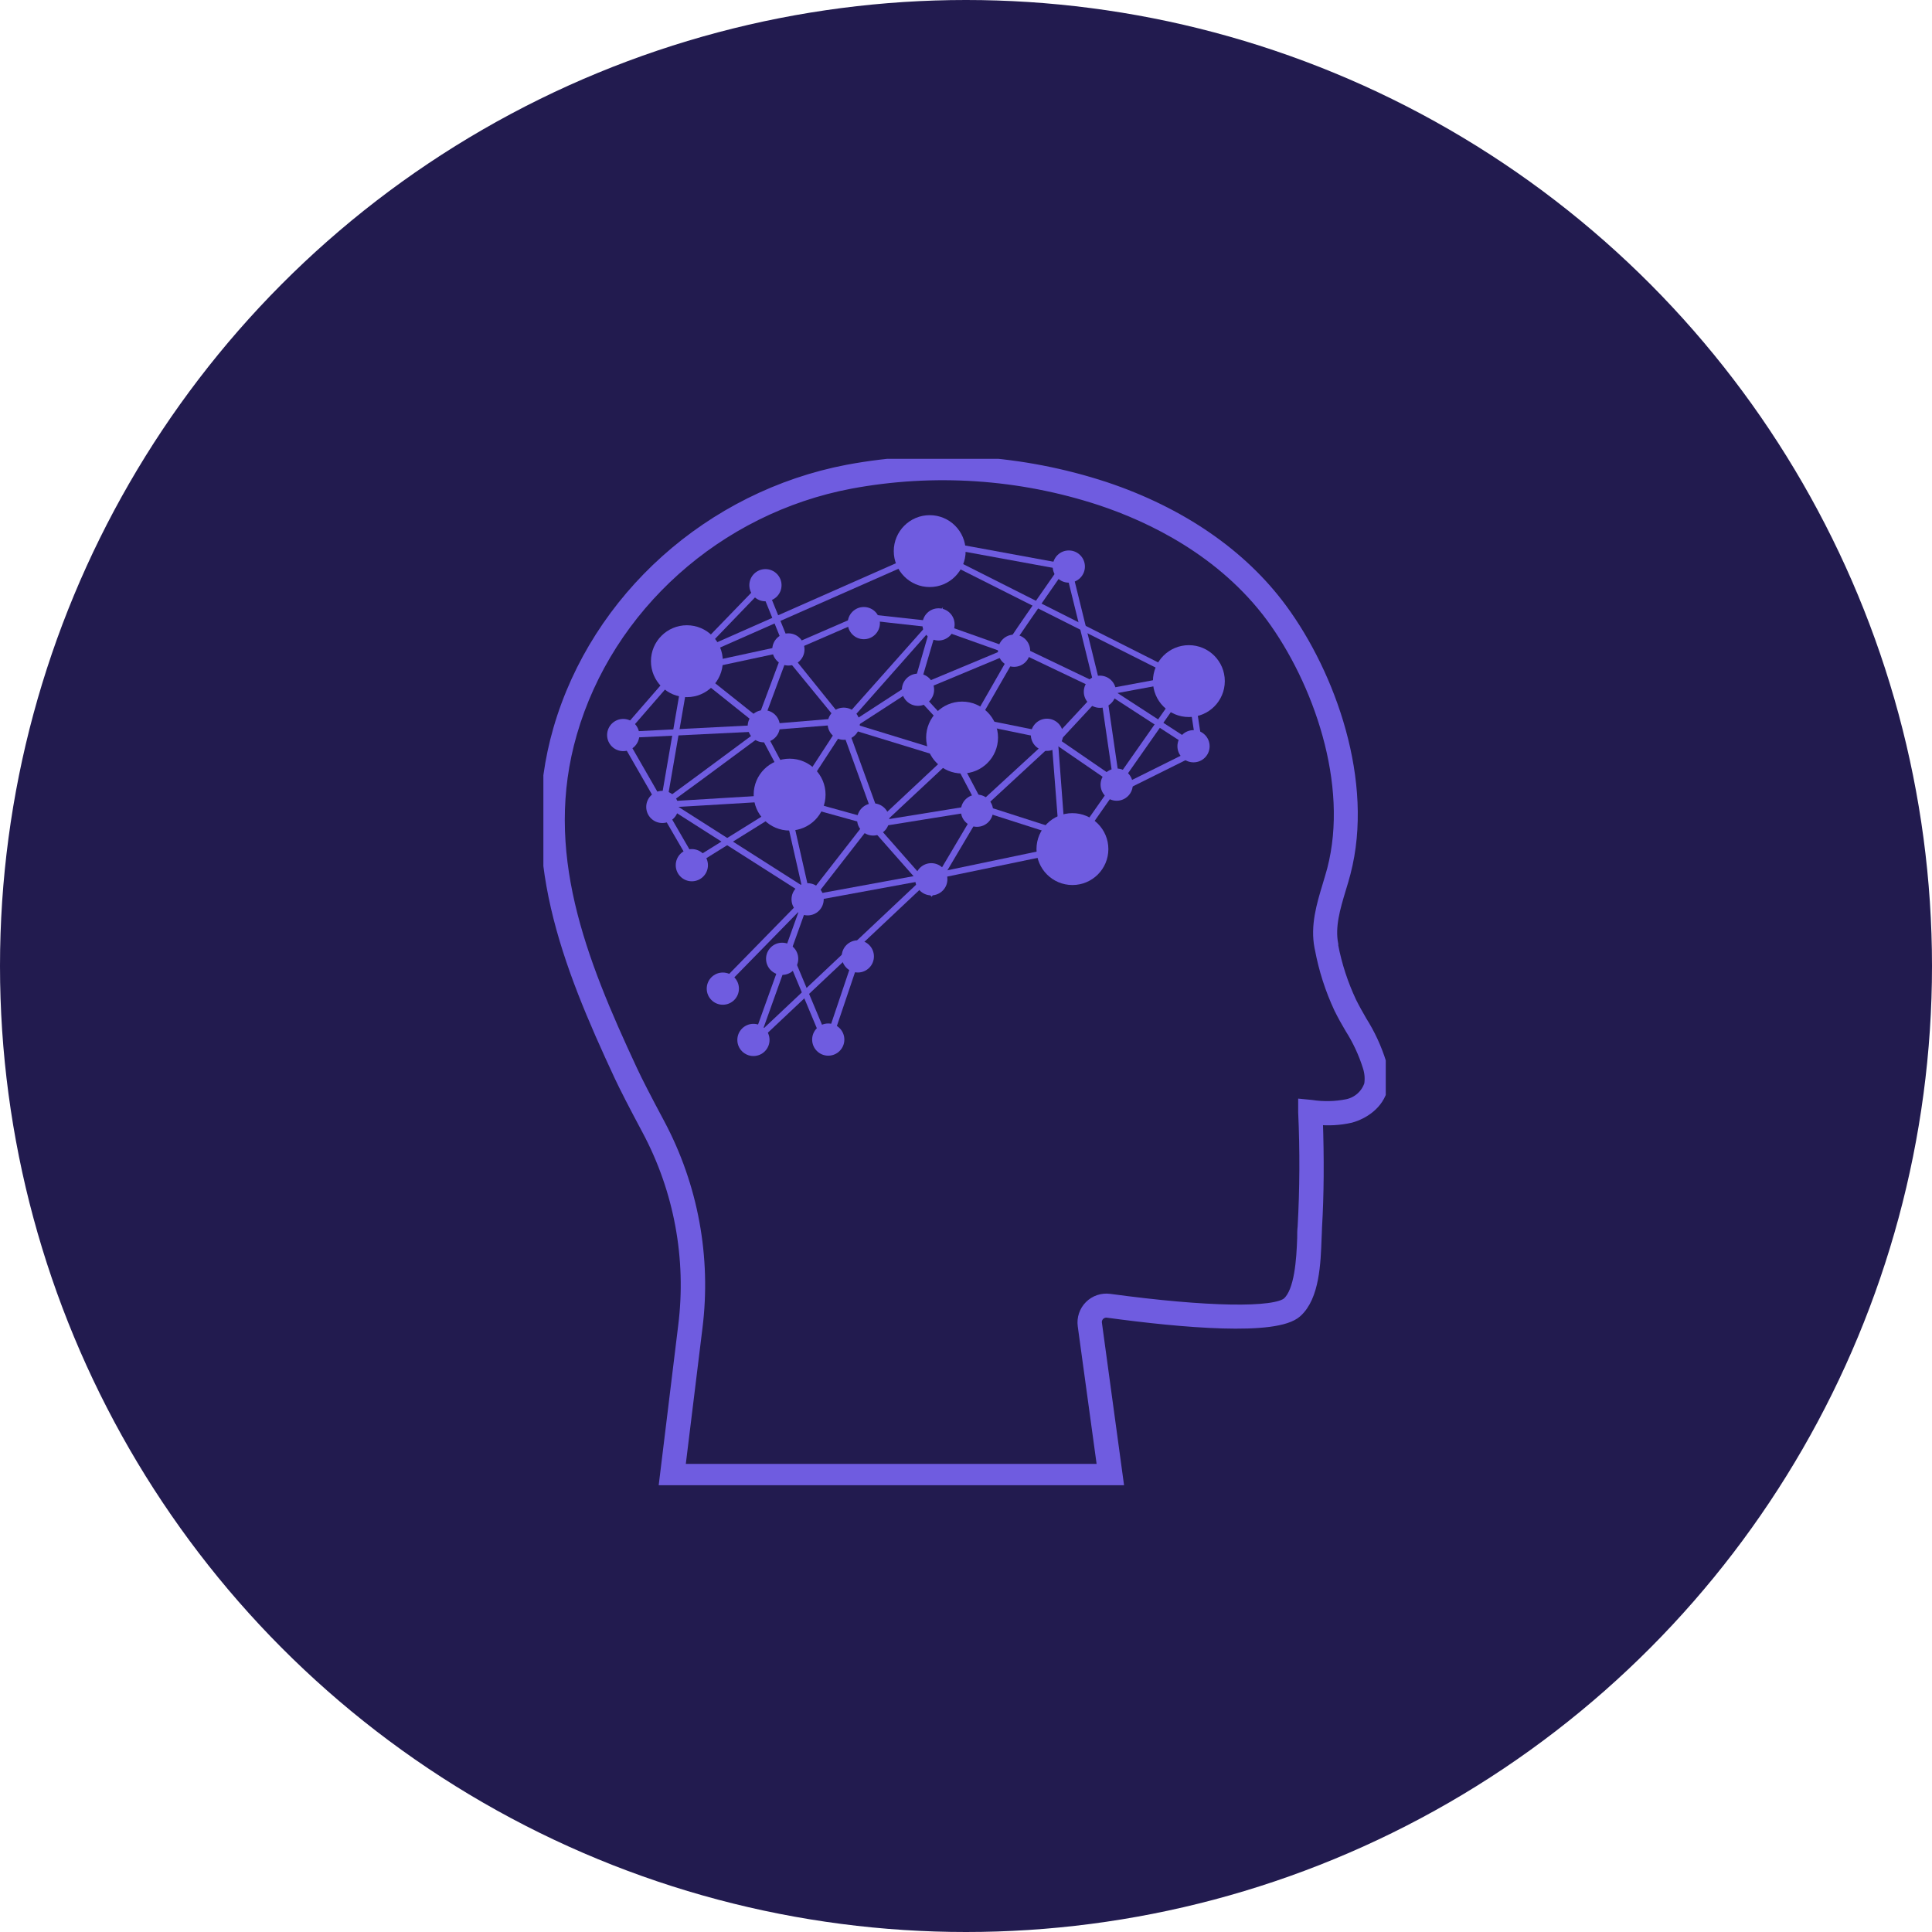 <svg width="160" height="160" viewBox="0 0 160 160" fill="none"
	xmlns="http://www.w3.org/2000/svg">
	<circle cx="80" cy="80" r="80" fill="#221B4F" />
	<g clip-path="url(#clip0_1750_2064)">
		<path d="M92.55 122.746H55.085L56.662 109.827C57.367 104.223 56.316 98.538 53.655 93.556C52.539 91.472 51.774 89.971 51.368 89.104C47.028 79.795 43.372 70.592 46.313 60.411C49.457 49.56 58.842 41.143 70.225 38.978C77.315 37.66 84.623 38.147 91.475 40.393C97.732 42.477 102.802 45.96 106.113 50.463C110.129 55.919 113.308 64.776 111.356 72.266C111.239 72.712 111.108 73.158 110.966 73.614C110.509 75.135 110.033 76.717 110.332 78.228V78.355C110.643 79.964 111.154 81.527 111.853 83.01C112.122 83.552 112.426 84.085 112.72 84.597C113.397 85.667 113.93 86.821 114.307 88.029C114.52 88.684 114.566 89.381 114.439 90.057C114.124 91.411 112.887 92.202 111.833 92.491C110.92 92.698 109.979 92.748 109.049 92.638C109.166 96 109.145 98.956 108.983 101.653C108.983 101.917 108.958 102.221 108.948 102.546C108.877 104.574 108.775 107.358 107.35 108.63C105.667 110.151 97.935 109.472 91.744 108.63C91.608 108.61 91.468 108.623 91.338 108.668C91.208 108.712 91.09 108.787 90.994 108.886C90.898 108.985 90.828 109.106 90.788 109.238C90.748 109.369 90.74 109.509 90.765 109.644L92.55 122.746ZM56.231 121.732H91.389L89.751 109.781C89.711 109.492 89.738 109.198 89.831 108.922C89.923 108.645 90.078 108.394 90.284 108.187C90.49 107.98 90.74 107.824 91.016 107.73C91.293 107.637 91.587 107.608 91.876 107.647C99.958 108.742 105.627 108.838 106.671 107.9C107.716 106.962 107.868 104.27 107.928 102.52C107.928 102.186 107.928 101.877 107.964 101.603C108.139 98.442 108.154 95.274 108.01 92.111V91.533L108.588 91.589C109.584 91.743 110.6 91.72 111.589 91.523C112.024 91.431 112.427 91.227 112.758 90.931C113.089 90.635 113.337 90.256 113.475 89.834C113.554 89.324 113.51 88.803 113.349 88.313C112.996 87.188 112.496 86.114 111.863 85.119C111.559 84.612 111.244 84.044 110.961 83.471C110.233 81.911 109.705 80.265 109.389 78.573L109.358 78.436C109.014 76.682 109.526 74.978 110.023 73.335C110.154 72.894 110.286 72.458 110.403 72.027C112.269 64.853 109.191 56.334 105.332 51.071C101.281 45.605 95.379 42.761 91.14 41.356C84.458 39.165 77.332 38.69 70.418 39.977C59.4 42.056 50.324 50.204 47.292 60.695C44.442 70.536 48.042 79.546 52.301 88.673C52.697 89.53 53.457 91.011 54.563 93.079C57.319 98.246 58.406 104.139 57.676 109.949L56.231 121.732Z" fill="#6F5CE0" stroke="#6F5CE0" stroke-miterlimit="10" />
		<path d="M76.994 48.617C78.638 48.617 79.97 47.284 79.97 45.64C79.97 43.997 78.638 42.664 76.994 42.664C75.35 42.664 74.018 43.997 74.018 45.64C74.018 47.284 75.35 48.617 76.994 48.617Z" fill="#6F5CE0" />
		<path d="M98.457 59.382C100.101 59.382 101.433 58.05 101.433 56.406C101.433 54.762 100.101 53.43 98.457 53.43C96.813 53.43 95.481 54.762 95.481 56.406C95.481 58.05 96.813 59.382 98.457 59.382Z" fill="#6F5CE0" />
		<path d="M88.813 73.294C90.457 73.294 91.79 71.962 91.79 70.318C91.79 68.674 90.457 67.342 88.813 67.342C87.169 67.342 85.837 68.674 85.837 70.318C85.837 71.962 87.169 73.294 88.813 73.294Z" fill="#6F5CE0" />
		<path d="M65.393 68.783C67.037 68.783 68.369 67.45 68.369 65.806C68.369 64.163 67.037 62.83 65.393 62.83C63.749 62.83 62.416 64.163 62.416 65.806C62.416 67.45 63.749 68.783 65.393 68.783Z" fill="#6F5CE0" />
		<path d="M79.676 64.056C81.32 64.056 82.652 62.724 82.652 61.08C82.652 59.436 81.32 58.103 79.676 58.103C78.032 58.103 76.7 59.436 76.7 61.08C76.7 62.724 78.032 64.056 79.676 64.056Z" fill="#6F5CE0" />
		<path d="M54.852 68.159C55.588 68.159 56.185 67.562 56.185 66.826C56.185 66.089 55.588 65.492 54.852 65.492C54.115 65.492 53.518 66.089 53.518 66.826C53.518 67.562 54.115 68.159 54.852 68.159Z" fill="#6F5CE0" />
		<path d="M63.253 61.476C63.99 61.476 64.587 60.879 64.587 60.142C64.587 59.406 63.99 58.809 63.253 58.809C62.517 58.809 61.92 59.406 61.92 60.142C61.92 60.879 62.517 61.476 63.253 61.476Z" fill="#6F5CE0" />
		<path d="M63.39 49.798C64.127 49.798 64.724 49.201 64.724 48.464C64.724 47.728 64.127 47.131 63.39 47.131C62.654 47.131 62.057 47.728 62.057 48.464C62.057 49.201 62.654 49.798 63.39 49.798Z" fill="#6F5CE0" />
		<path d="M71.538 52.937C72.275 52.937 72.872 52.34 72.872 51.603C72.872 50.867 72.275 50.27 71.538 50.27C70.802 50.27 70.205 50.867 70.205 51.603C70.205 52.34 70.802 52.937 71.538 52.937Z" fill="#6F5CE0" />
		<path d="M69.875 61.269C70.612 61.269 71.209 60.672 71.209 59.935C71.209 59.199 70.612 58.602 69.875 58.602C69.138 58.602 68.541 59.199 68.541 59.935C68.541 60.672 69.138 61.269 69.875 61.269Z" fill="#6F5CE0" />
		<path d="M98.842 63.134C99.579 63.134 100.176 62.537 100.176 61.8C100.176 61.064 99.579 60.467 98.842 60.467C98.106 60.467 97.509 61.064 97.509 61.8C97.509 62.537 98.106 63.134 98.842 63.134Z" fill="#6F5CE0" />
		<path d="M92.479 66.314C93.216 66.314 93.812 65.716 93.812 64.98C93.812 64.243 93.216 63.647 92.479 63.647C91.743 63.647 91.145 64.243 91.145 64.98C91.145 65.716 91.743 66.314 92.479 66.314Z" fill="#6F5CE0" />
		<path d="M91.09 58.62C91.826 58.62 92.423 58.023 92.423 57.287C92.423 56.55 91.826 55.953 91.09 55.953C90.353 55.953 89.756 56.55 89.756 57.287C89.756 58.023 90.353 58.62 91.09 58.62Z" fill="#6F5CE0" />
		<path d="M83.981 55.224C84.718 55.224 85.314 54.627 85.314 53.89C85.314 53.154 84.718 52.557 83.981 52.557C83.245 52.557 82.647 53.154 82.647 53.89C82.647 54.627 83.245 55.224 83.981 55.224Z" fill="#6F5CE0" />
		<path d="M76.025 58.454C76.762 58.454 77.359 57.857 77.359 57.121C77.359 56.384 76.762 55.787 76.025 55.787C75.289 55.787 74.692 56.384 74.692 57.121C74.692 57.857 75.289 58.454 76.025 58.454Z" fill="#6F5CE0" />
		<path d="M77.724 53.044C78.461 53.044 79.058 52.447 79.058 51.711C79.058 50.974 78.461 50.377 77.724 50.377C76.988 50.377 76.391 50.974 76.391 51.711C76.391 52.447 76.988 53.044 77.724 53.044Z" fill="#6F5CE0" />
		<path d="M65.291 55.118C66.028 55.118 66.625 54.521 66.625 53.785C66.625 53.048 66.028 52.451 65.291 52.451C64.555 52.451 63.958 53.048 63.958 53.785C63.958 54.521 64.555 55.118 65.291 55.118Z" fill="#6F5CE0" />
		<path d="M66.884 75.81C67.62 75.81 68.217 75.213 68.217 74.476C68.217 73.74 67.62 73.143 66.884 73.143C66.147 73.143 65.55 73.74 65.55 74.476C65.55 75.213 66.147 75.81 66.884 75.81Z" fill="#6F5CE0" />
		<path d="M68.592 87.427C69.329 87.427 69.926 86.83 69.926 86.093C69.926 85.357 69.329 84.76 68.592 84.76C67.856 84.76 67.259 85.357 67.259 86.093C67.259 86.83 67.856 87.427 68.592 87.427Z" fill="#6F5CE0" />
		<path d="M77.126 74.151C77.862 74.151 78.46 73.554 78.46 72.818C78.46 72.081 77.862 71.484 77.126 71.484C76.389 71.484 75.793 72.081 75.793 72.818C75.793 73.554 76.389 74.151 77.126 74.151Z" fill="#6F5CE0" />
		<path d="M80.908 68.474C81.645 68.474 82.242 67.877 82.242 67.14C82.242 66.404 81.645 65.807 80.908 65.807C80.172 65.807 79.575 66.404 79.575 67.14C79.575 67.877 80.172 68.474 80.908 68.474Z" fill="#6F5CE0" />
		<path d="M86.704 62.185C87.44 62.185 88.037 61.588 88.037 60.851C88.037 60.115 87.44 59.518 86.704 59.518C85.967 59.518 85.37 60.115 85.37 60.851C85.37 61.588 85.967 62.185 86.704 62.185Z" fill="#6F5CE0" />
		<path d="M88.514 48.253C89.251 48.253 89.848 47.656 89.848 46.919C89.848 46.183 89.251 45.586 88.514 45.586C87.778 45.586 87.181 46.183 87.181 46.919C87.181 47.656 87.778 48.253 88.514 48.253Z" fill="#6F5CE0" />
		<path d="M72.314 69.198C73.05 69.198 73.647 68.601 73.647 67.865C73.647 67.128 73.05 66.531 72.314 66.531C71.578 66.531 70.981 67.128 70.981 67.865C70.981 68.601 71.578 69.198 72.314 69.198Z" fill="#6F5CE0" />
		<path d="M71.041 80.54C71.778 80.54 72.375 79.943 72.375 79.207C72.375 78.47 71.778 77.873 71.041 77.873C70.305 77.873 69.708 78.47 69.708 79.207C69.708 79.943 70.305 80.54 71.041 80.54Z" fill="#6F5CE0" />
		<path d="M64.774 80.737C65.511 80.737 66.108 80.14 66.108 79.404C66.108 78.667 65.511 78.07 64.774 78.07C64.038 78.07 63.441 78.667 63.441 79.404C63.441 80.14 64.038 80.737 64.774 80.737Z" fill="#6F5CE0" />
		<path d="M62.397 87.456C63.133 87.456 63.73 86.859 63.73 86.123C63.73 85.386 63.133 84.789 62.397 84.789C61.66 84.789 61.063 85.386 61.063 86.123C61.063 86.859 61.66 87.456 62.397 87.456Z" fill="#6F5CE0" />
		<path d="M59.861 83.208C60.598 83.208 61.195 82.611 61.195 81.874C61.195 81.138 60.598 80.541 59.861 80.541C59.125 80.541 58.528 81.138 58.528 81.874C58.528 82.611 59.125 83.208 59.861 83.208Z" fill="#6F5CE0" />
		<path d="M65.682 67.343C66.419 67.343 67.016 66.746 67.016 66.009C67.016 65.273 66.419 64.676 65.682 64.676C64.946 64.676 64.349 65.273 64.349 66.009C64.349 66.746 64.946 67.343 65.682 67.343Z" fill="#6F5CE0" />
		<path d="M57.295 72.985C58.032 72.985 58.629 72.388 58.629 71.652C58.629 70.915 58.032 70.318 57.295 70.318C56.559 70.318 55.962 70.915 55.962 71.652C55.962 72.388 56.559 72.985 57.295 72.985Z" fill="#6F5CE0" />
		<path d="M51.612 62.206C52.348 62.206 52.945 61.609 52.945 60.873C52.945 60.136 52.348 59.539 51.612 59.539C50.875 59.539 50.278 60.136 50.278 60.873C50.278 61.609 50.875 62.206 51.612 62.206Z" fill="#6F5CE0" />
		<path d="M56.885 57.734C58.529 57.734 59.861 56.401 59.861 54.758C59.861 53.114 58.529 51.781 56.885 51.781C55.241 51.781 53.909 53.114 53.909 54.758C53.909 56.401 55.241 57.734 56.885 57.734Z" fill="#6F5CE0" />
		<path d="M65.941 66.5L62.518 60.056H62.752L56.718 55.239L64.475 53.561L64.582 54.068L57.869 55.503L62.792 59.422L64.957 53.632L63.051 48.931L57.737 54.443L57.372 54.093L63.254 48.014L65.454 53.444L71.508 50.818L77.085 51.431L78.1 50.28L77.719 51.568L84.245 53.885L75.422 57.566L76.944 52.308L70.261 59.863L65.941 66.5ZM63.325 60.497L65.986 65.501L69.571 60L63.325 60.497ZM65.155 54.549L63.127 60.01L69.211 59.503L65.155 54.549ZM65.378 54.017L69.845 59.559L76.65 51.903L71.559 51.335L65.378 54.017ZM77.582 52.055L76.219 56.689L82.84 53.926L77.582 52.055Z" fill="#6F5CE0" />
		<path d="M54.912 66.902C54.628 66.902 54.623 66.831 54.603 66.709L54.568 66.481L54.755 66.43C55.161 66.166 59.465 62.982 62.695 60.584L50.881 61.162L55.648 55.676L56.028 56.005L52.042 60.594L64.338 59.965L63.664 60.472C58.796 64.077 56.662 65.654 55.698 66.344C57.757 66.227 62.995 65.888 65.281 65.771L65.312 66.278L60.094 66.592L56.51 66.805C55.668 66.851 55.206 66.881 54.953 66.871L54.912 66.902Z" fill="#6F5CE0" />
		<path d="M72.7 68.64L69.657 60.239L70.134 60.066L72.923 67.748L79.037 62.024L81.684 67.038L73.075 68.422V68.296L72.7 68.64ZM78.9 62.845L73.551 67.844L80.908 66.653L78.9 62.845Z" fill="#6F5CE0" />
		<path d="M77.993 62.707L69.88 60.218L75.519 56.557L79.098 60.43L78.723 60.775L75.438 57.216L71.067 60.05L78.14 62.22L77.993 62.707Z" fill="#6F5CE0" />
		<path d="M88.22 69.401L80.614 66.963L86.866 61.218L80.391 59.889L83.768 53.998L84.209 54.246L81.167 59.529L87.54 60.817L90.948 57.151L84.549 54.099L84.772 53.643L91.799 57.009L87.627 61.502L88.22 69.401ZM81.628 66.745L87.667 68.686L87.12 61.674L81.628 66.745Z" fill="#6F5CE0" />
		<path d="M83.768 53.633L83.56 53.531L83.296 53.627C83.236 53.465 83.22 53.42 87.637 47.107L77.633 45.277L77.724 44.77L88.504 46.752L88.276 47.077C86.541 49.561 83.905 53.359 83.768 53.633Z" fill="#6F5CE0" />
		<path d="M92.809 65.355L86.562 61.065L86.846 60.644L92.139 64.28L91.125 57.313L91.627 57.242L92.809 65.355Z" fill="#6F5CE0" />
		<path d="M98.994 62.185L91.201 57.13L98.66 55.746L99.542 61.531L99.04 61.608L98.239 56.339L92.545 57.394L99.273 61.76L98.994 62.185Z" fill="#6F5CE0" />
		<path d="M98.534 62.213L93.113 64.908L93.339 65.362L98.759 62.667L98.534 62.213Z" fill="#6F5CE0" />
		<path d="M77.161 74.269L71.878 68.276L65.728 66.567L57.351 71.785L54.639 67.11L55.08 66.856L57.524 71.08L65.652 66.019L72.157 67.825L77.08 73.407L80.701 67.297L81.136 67.556L77.161 74.269Z" fill="#6F5CE0" />
		<path d="M51.681 60.759L51.241 61.012L54.391 66.494L54.831 66.241L51.681 60.759Z" fill="#6F5CE0" />
		<path d="M71.822 67.897L67.075 73.994L67.475 74.306L72.222 68.208L71.822 67.897Z" fill="#6F5CE0" />
		<path d="M65.379 66.605L64.887 66.717L66.518 73.907L67.009 73.796L65.379 66.605Z" fill="#6F5CE0" />
		<path d="M68.531 87.268L65.16 79.212L65.626 79.014L68.481 85.834L70.833 78.852L71.315 79.014L68.531 87.268Z" fill="#6F5CE0" />
		<path d="M76.009 72.495L67.105 74.131L67.196 74.628L76.101 72.992L76.009 72.495Z" fill="#6F5CE0" />
		<path d="M66.598 74.304L60.038 81.01L60.401 81.364L66.96 74.659L66.598 74.304Z" fill="#6F5CE0" />
		<path d="M61.996 87.025L66.645 74.091L54.709 66.485L54.74 66.318L56.809 54.327L77.09 45.367L98.822 56.324L88.945 70.42L77.004 72.894L61.996 87.025ZM55.267 66.237L67.259 73.878L63.202 85.205L76.761 72.428L88.646 69.943L98.082 56.481L77.09 45.92L57.265 54.671L55.267 66.237Z" fill="#6F5CE0" />
		<path d="M88.771 47.201L88.278 47.322L90.644 56.922L91.136 56.801L88.771 47.201Z" fill="#6F5CE0" />
	</g>
	<defs>
		<clipPath id="clip0_1750_2064">
			<rect width="69.763" height="85" fill="white" transform="translate(45 38)" />
		</clipPath>
	</defs>
</svg>
